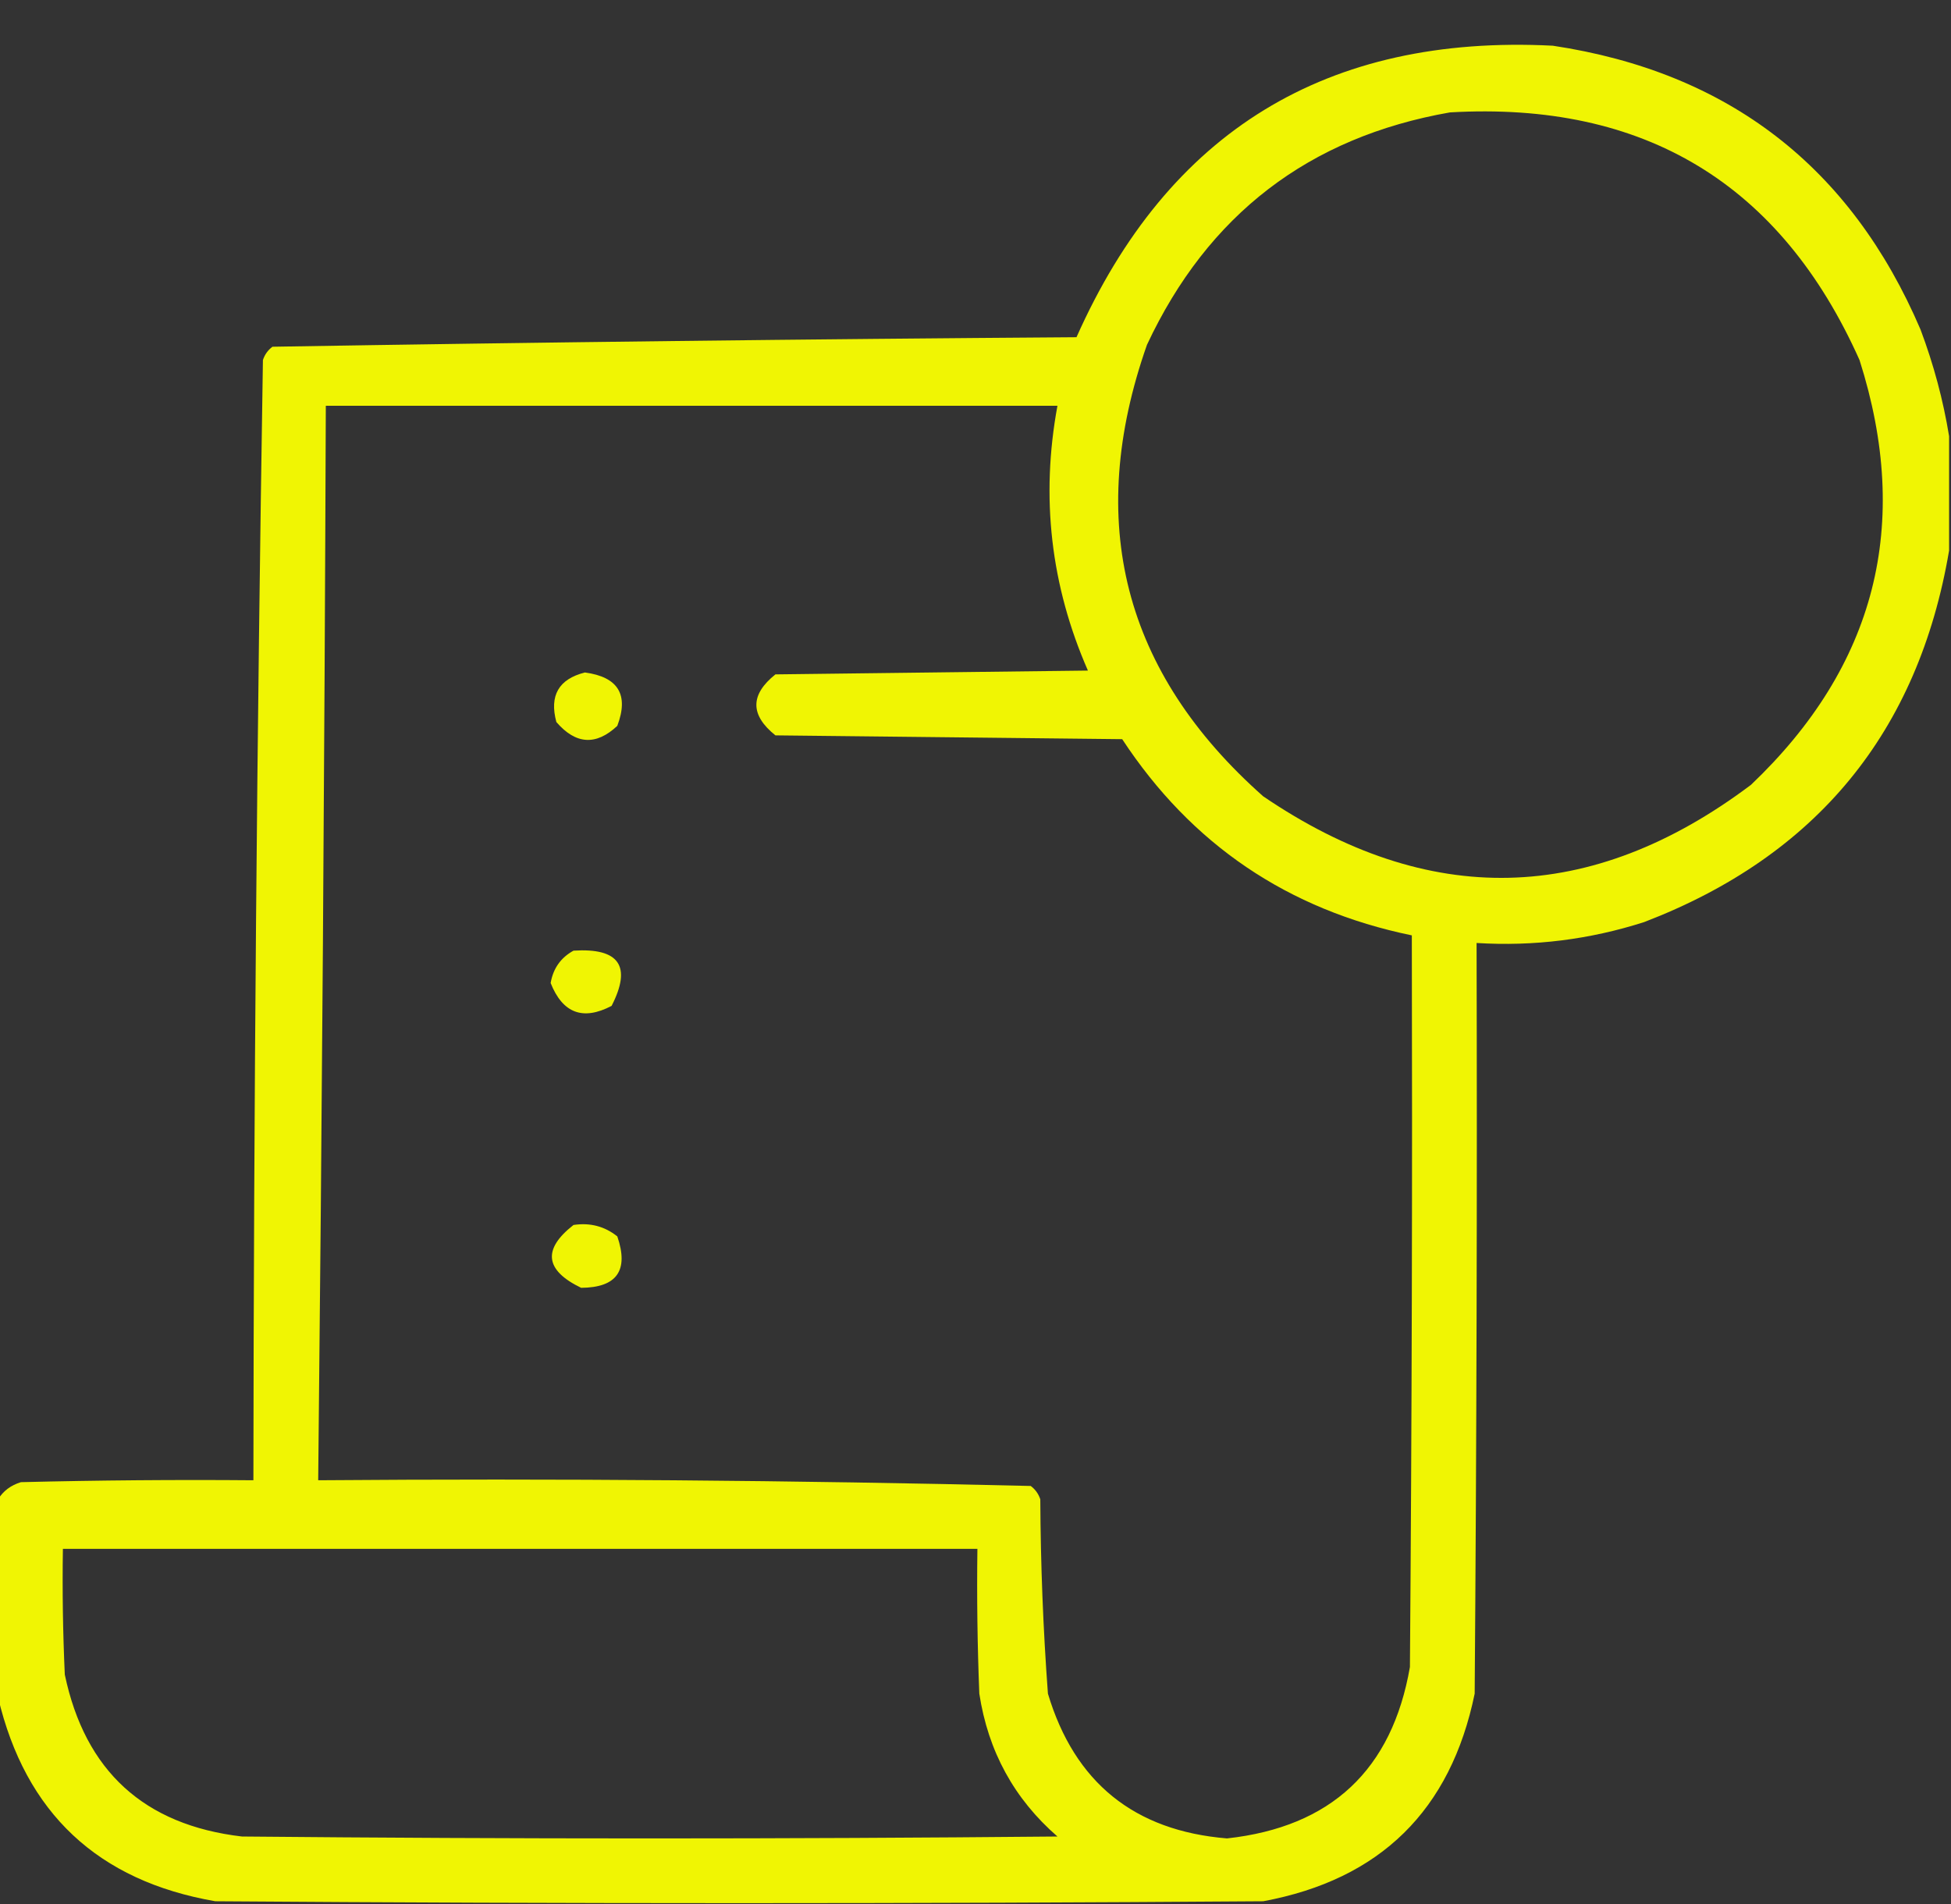 <svg width="42" height="41" viewBox="0 0 42 41" fill="none" xmlns="http://www.w3.org/2000/svg">
<rect x="0" y="0" width="42" height="41" fill="#333333" stroke="none"/>
<path opacity="0.948" fill-rule="evenodd" clip-rule="evenodd" d="M41.959 9.392C41.959 10.213 41.959 11.033 41.959 11.853C41.296 15.759 39.109 18.425 35.397 19.851C34.222 20.228 33.019 20.378 31.787 20.302C31.801 25.689 31.787 31.076 31.746 36.463C31.23 38.975 29.713 40.465 27.193 40.933C19.674 40.988 12.154 40.988 4.635 40.933C2.105 40.495 0.547 39.032 -0.041 36.545C-0.041 35.123 -0.041 33.701 -0.041 32.279C0.07 32.099 0.234 31.976 0.451 31.91C2.119 31.869 3.787 31.855 5.455 31.869C5.463 23.829 5.531 15.79 5.66 7.752C5.698 7.634 5.767 7.539 5.865 7.465C11.628 7.369 17.398 7.301 23.174 7.26C25.146 2.827 28.564 0.736 33.428 0.984C37.206 1.553 39.844 3.59 41.344 7.095C41.628 7.851 41.833 8.617 41.959 9.392ZM31.213 2.42C35.395 2.178 38.335 3.956 40.031 7.752C41.159 11.293 40.38 14.342 37.693 16.898C34.253 19.483 30.753 19.565 27.193 17.144C24.185 14.478 23.351 11.237 24.691 7.424C26.003 4.621 28.176 2.953 31.213 2.42ZM7.014 8.736C12.264 8.736 17.514 8.736 22.764 8.736C22.4 10.708 22.619 12.608 23.42 14.437C21.178 14.465 18.936 14.492 16.693 14.519C16.146 14.957 16.146 15.394 16.693 15.832C19.182 15.859 21.67 15.886 24.158 15.914C25.647 18.18 27.725 19.588 30.393 20.138C30.406 25.389 30.393 30.639 30.352 35.889C29.968 38.104 28.655 39.334 26.414 39.58C24.418 39.416 23.133 38.377 22.559 36.463C22.456 35.071 22.402 33.677 22.395 32.279C22.356 32.162 22.288 32.066 22.189 31.992C17.081 31.87 11.968 31.829 6.85 31.869C6.931 24.158 6.986 16.447 7.014 8.736ZM12.592 14.478C13.309 14.575 13.542 14.957 13.289 15.627C12.832 16.057 12.394 16.029 11.977 15.545C11.823 14.975 12.028 14.62 12.592 14.478ZM12.346 20.467C13.331 20.404 13.605 20.8 13.166 21.656C12.55 21.979 12.113 21.815 11.854 21.164C11.908 20.85 12.072 20.618 12.346 20.467ZM12.346 26.373C12.702 26.319 13.016 26.401 13.289 26.619C13.54 27.352 13.28 27.721 12.51 27.726C11.73 27.348 11.675 26.897 12.346 26.373ZM1.354 33.346C7.916 33.346 14.479 33.346 21.041 33.346C21.027 34.385 21.041 35.424 21.082 36.463C21.271 37.703 21.832 38.728 22.764 39.539C16.912 39.594 11.06 39.594 5.209 39.539C3.103 39.292 1.831 38.13 1.395 36.053C1.354 35.151 1.34 34.248 1.354 33.346Z" fill="#FAFF00"/>
</svg>
